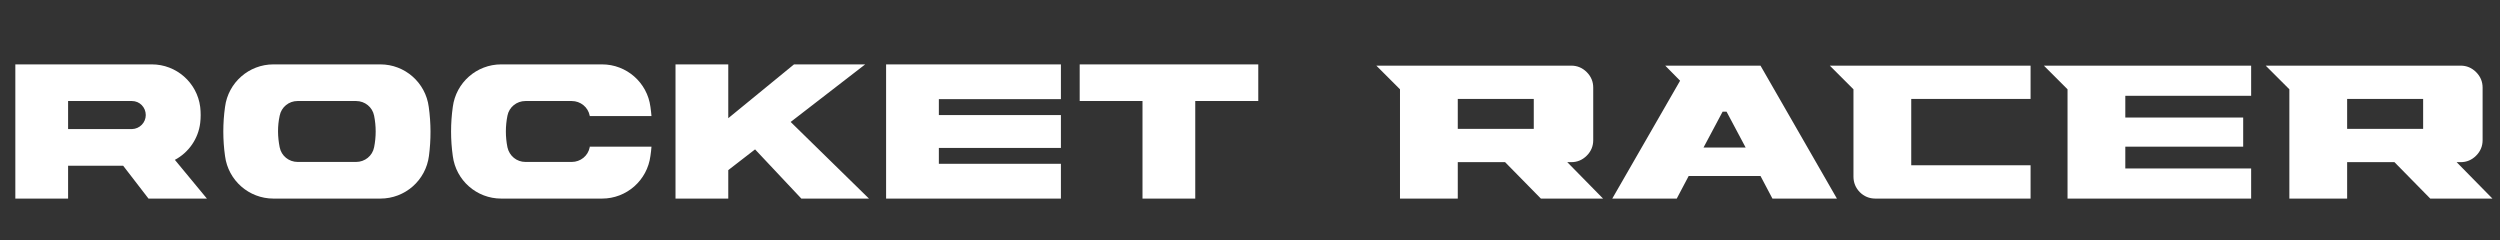 <svg width="1624" height="156" viewBox="0 0 1624 156" fill="none" xmlns="http://www.w3.org/2000/svg">
<rect x="0" y="0" width="1624" height="156" fill="#333333" stroke="none"/>
<path d="M1018.1 105.336L1041.35 129H1000.96L977.706 105.336H946.97V129H909.434V58.008L894.066 42.64H1020.68C1024.58 42.64 1027.93 44.045 1030.75 46.856C1033.56 49.667 1034.96 53.021 1034.96 56.92V91.056C1034.96 94.955 1033.56 98.309 1030.75 101.12C1027.93 103.931 1024.58 105.336 1020.68 105.336H1018.1ZM996.338 83.712V64.264H946.97V83.712H996.338ZM1143.62 42.64L1193.26 129H1151.37L1143.62 114.312H1096.97L1089.22 129H1047.33L1091.39 52.432L1081.74 42.64H1143.62ZM1106.62 95.816H1133.96L1121.58 72.56H1119L1106.62 95.816ZM1319.06 64.264H1241.54V107.376H1319.06V129H1218.29C1214.3 129 1210.9 127.595 1208.09 124.784C1205.37 121.973 1204.01 118.619 1204.01 114.72V58.008L1188.64 42.64H1319.06V64.264ZM1462.34 62.224H1380.6V76.368H1457.17V95.272H1380.6V109.416H1462.34V129H1343.07V58.008L1327.7 42.64H1462.34V62.224ZM1595.83 105.336L1619.09 129H1578.7L1555.44 105.336H1524.7V129H1487.17V58.008L1471.8 42.64H1598.42C1602.31 42.64 1605.67 44.045 1608.48 46.856C1611.29 49.667 1612.7 53.021 1612.7 56.92V91.056C1612.7 94.955 1611.29 98.309 1608.48 101.12C1605.67 103.931 1602.31 105.336 1598.42 105.336H1595.83ZM1574.07 83.712V64.264H1524.7V83.712H1574.07Z" fill="white"/>
<path d="M113.593 103.84L134.401 129H96.457L80.001 107.648H44.233V129H9.961V41.824H98.633C114.545 41.824 128.009 53.656 130.049 69.432C130.457 72.968 130.457 76.504 130.049 79.904C128.825 90.104 122.569 99.08 113.593 103.84ZM85.713 83.848C90.745 83.712 94.689 79.632 94.689 74.736C94.689 69.704 90.745 65.624 85.713 65.624H44.233V83.848H85.713ZM278.514 69.432C280.01 80.04 280.01 90.784 278.65 101.256C276.61 117.168 263.146 129 247.098 129H177.602C161.69 129 148.226 117.168 146.186 101.392C144.69 90.784 144.69 80.04 146.186 69.432C148.226 53.656 161.69 41.824 177.602 41.824H247.098C263.01 41.824 276.474 53.656 278.514 69.432ZM243.018 95.68C244.378 88.88 244.378 81.944 243.018 75.144C241.93 69.568 237.034 65.624 231.322 65.624C220.986 65.624 203.714 65.624 193.242 65.624C187.666 65.624 182.77 69.568 181.682 75.144C180.186 81.944 180.322 88.88 181.682 95.68C182.77 101.256 187.666 105.2 193.378 105.2C203.714 105.2 220.986 105.2 231.322 105.2C237.034 105.2 241.93 101.256 243.018 95.68ZM383.083 95.272H423.203C423.067 97.312 422.795 99.352 422.523 101.256C420.483 117.168 407.019 129 391.107 129H325.555C309.643 129 296.179 117.168 294.139 101.392C292.643 90.784 292.643 80.04 294.139 69.432C296.179 53.656 309.643 41.824 325.555 41.824H391.107C407.019 41.824 420.483 53.656 422.523 69.432C422.795 71.472 423.067 73.512 423.203 75.416H383.083C383.083 75.416 383.083 75.28 383.083 75.144C381.995 69.568 377.099 65.624 371.387 65.624C361.051 65.624 351.667 65.624 341.331 65.624C335.619 65.624 330.723 69.568 329.635 75.144C328.275 81.944 328.275 88.88 329.635 95.68C330.859 101.256 335.619 105.2 341.331 105.2C351.667 105.2 361.051 105.2 371.387 105.2C377.099 105.2 381.995 101.256 383.083 95.68C383.083 95.544 383.083 95.408 383.083 95.272ZM513.613 79.224L564.477 129H520.549L490.493 97.04L473.085 110.504V129H438.813V41.824H473.085V76.776L515.789 41.824H562.029L513.613 79.224ZM689.17 64.4H609.882V74.736H689.17V96.088H609.882V106.424H689.17V129H575.61V41.824H689.17V64.4ZM701.366 41.824H817.374V65.624H776.438V129H742.166V65.624H701.366V41.824Z" fill="white"/>
</svg>
